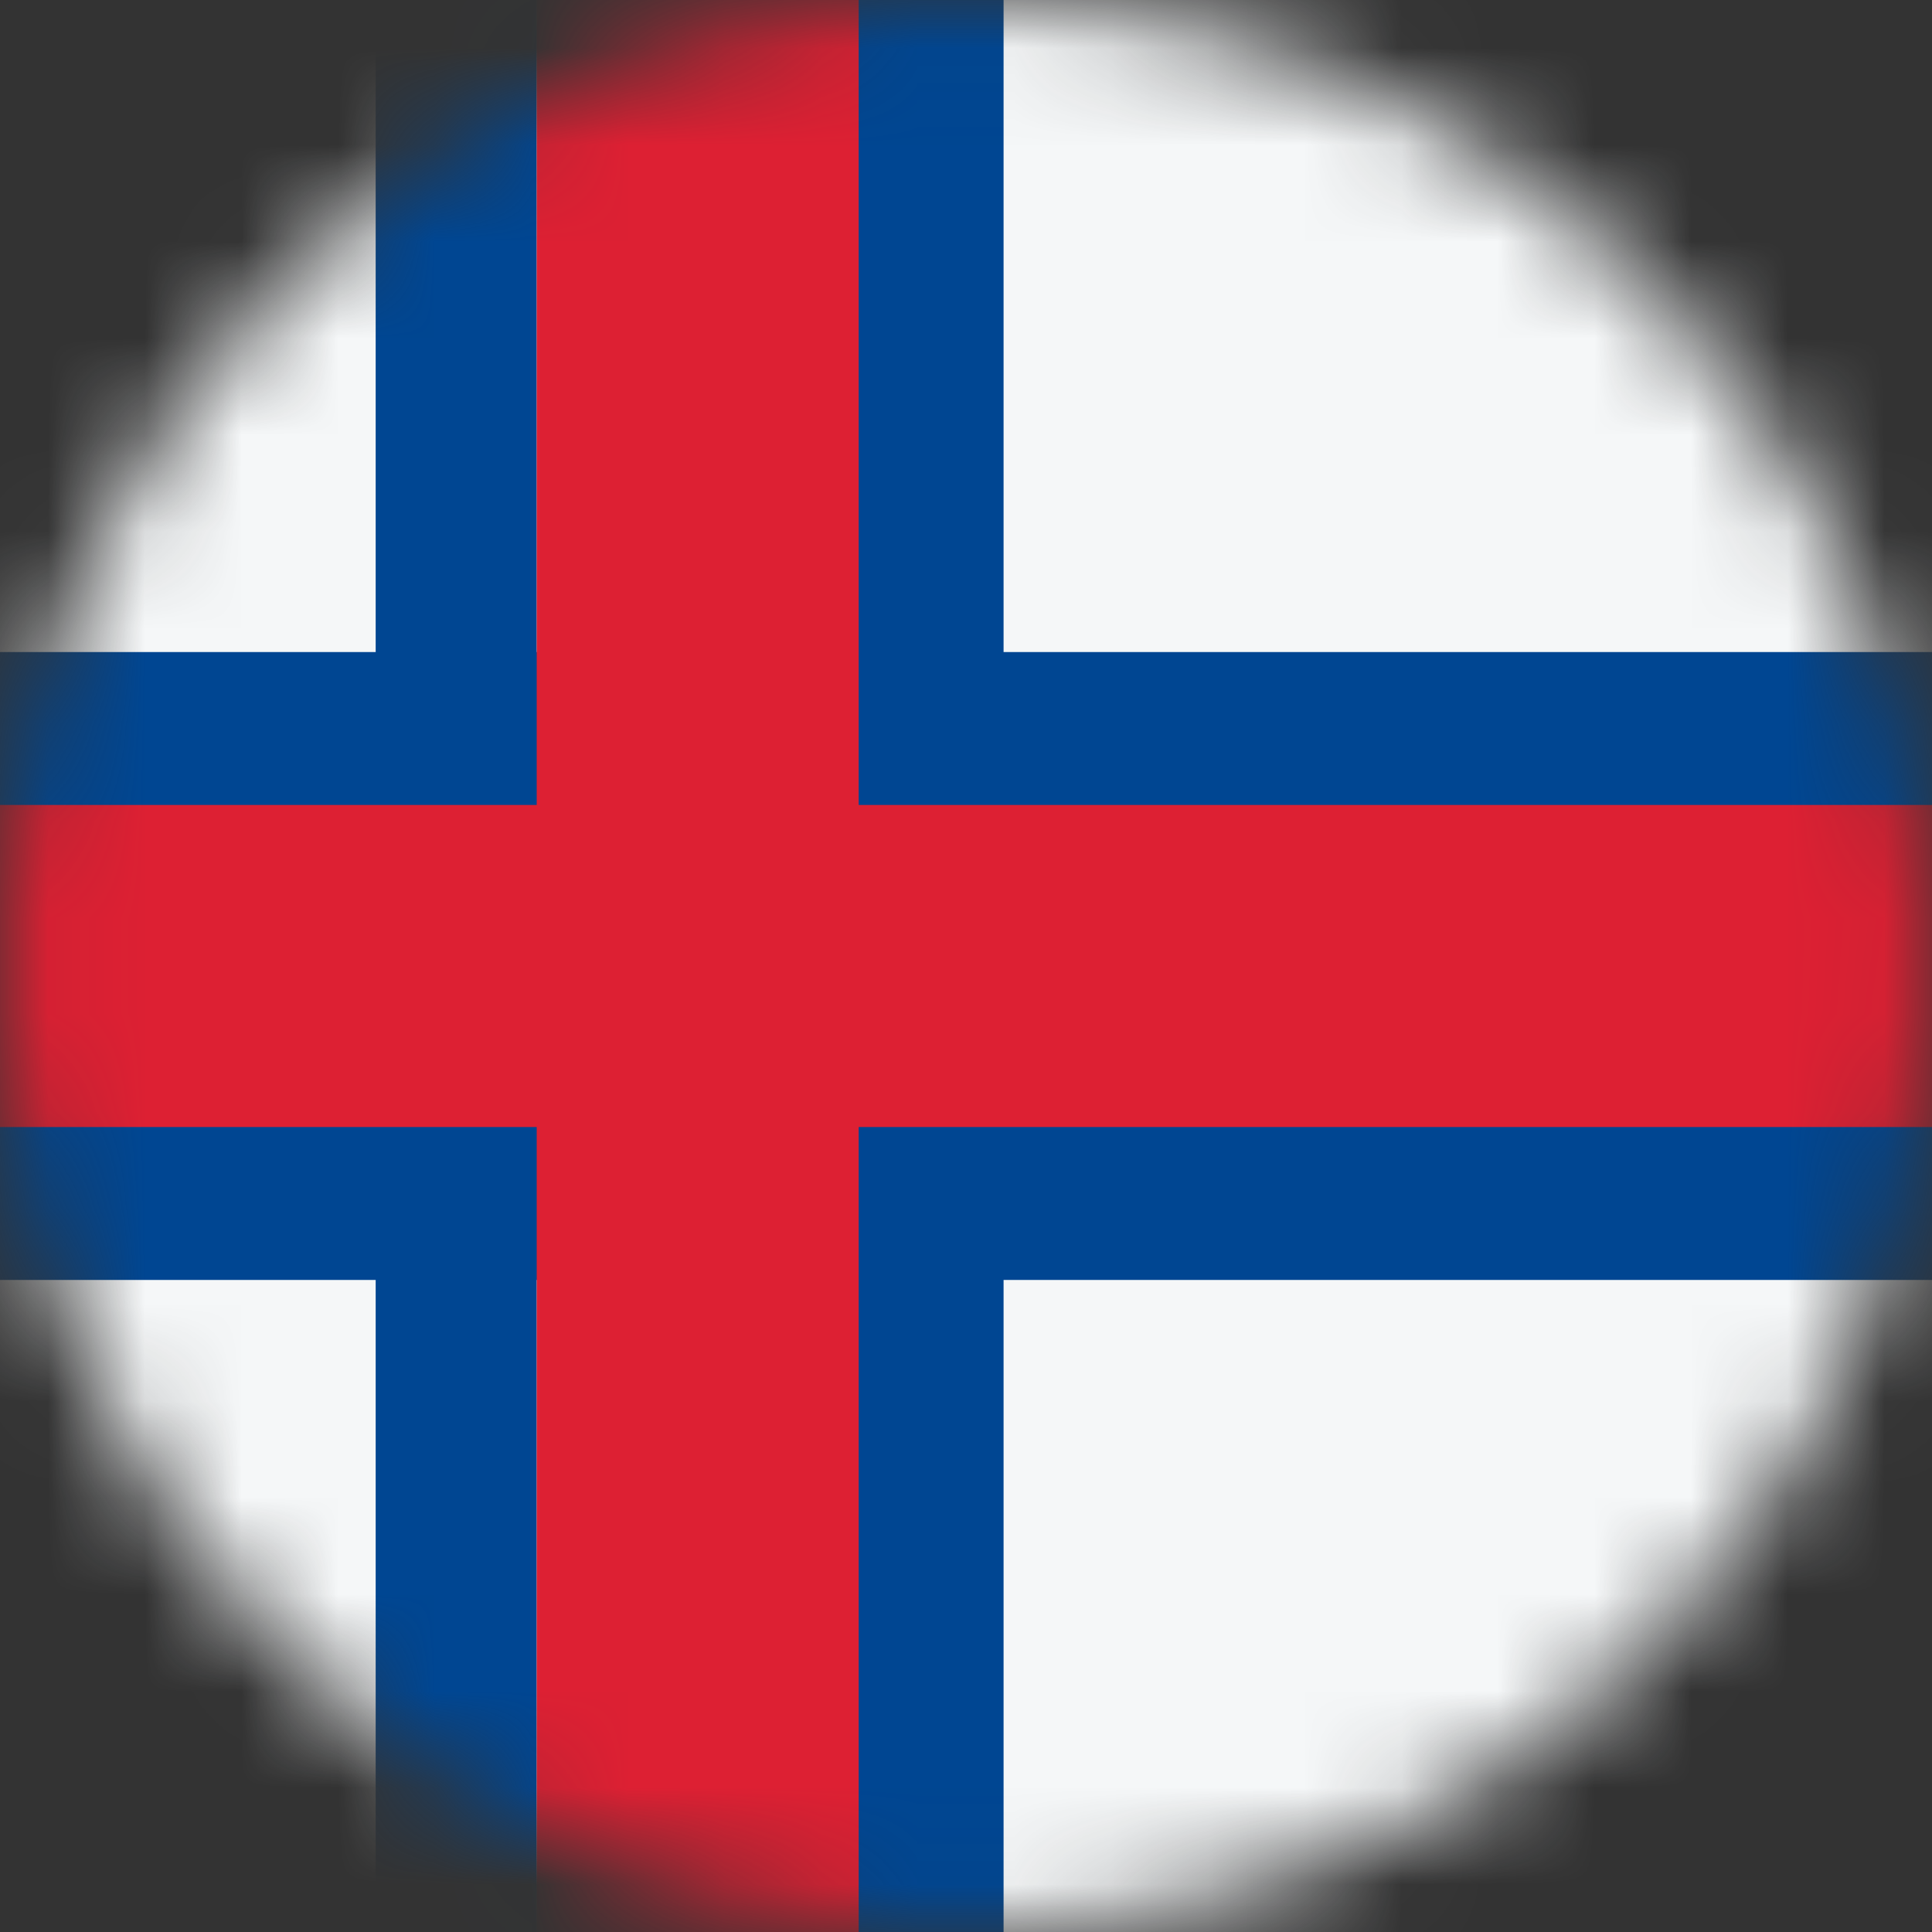 <svg width="20" height="20" viewBox="0 0 20 20" fill="none" xmlns="http://www.w3.org/2000/svg">
<rect x="0" y="0" width="20" height="20" fill="#333333" stroke="none"/>
<mask id="mask0_11482_5229" style="mask-type:alpha" maskUnits="userSpaceOnUse" x="0" y="0" width="20" height="20">
<circle cx="10" cy="10" r="10" fill="#D9D9D9"/>
</mask>
<g mask="url(#mask0_11482_5229)">
<rect width="20" height="20" fill="#F5F7F8"/>
<path fill-rule="evenodd" clip-rule="evenodd" d="M5.556 20H3.889L3.889 13.25H0V11.583H3.889L3.889 8.417H0V6.75H3.889L3.889 0H5.556L5.556 6.75H8.722L8.722 0H10.389L10.389 6.75H20V8.417H10.389V11.583L20 11.583V13.25L10.389 13.25L10.389 20H8.722V13.25H5.556L5.556 20ZM8.722 8.417H5.556L5.556 11.583H8.722L8.722 8.417Z" fill="#004692"/>
<path d="M5.556 20H8.889L8.889 11.667L20 11.667V8.333L8.889 8.333L8.889 0H5.556L5.556 8.333H0V11.667H5.556L5.556 20Z" fill="#DD2033"/>
</g>
</svg>
